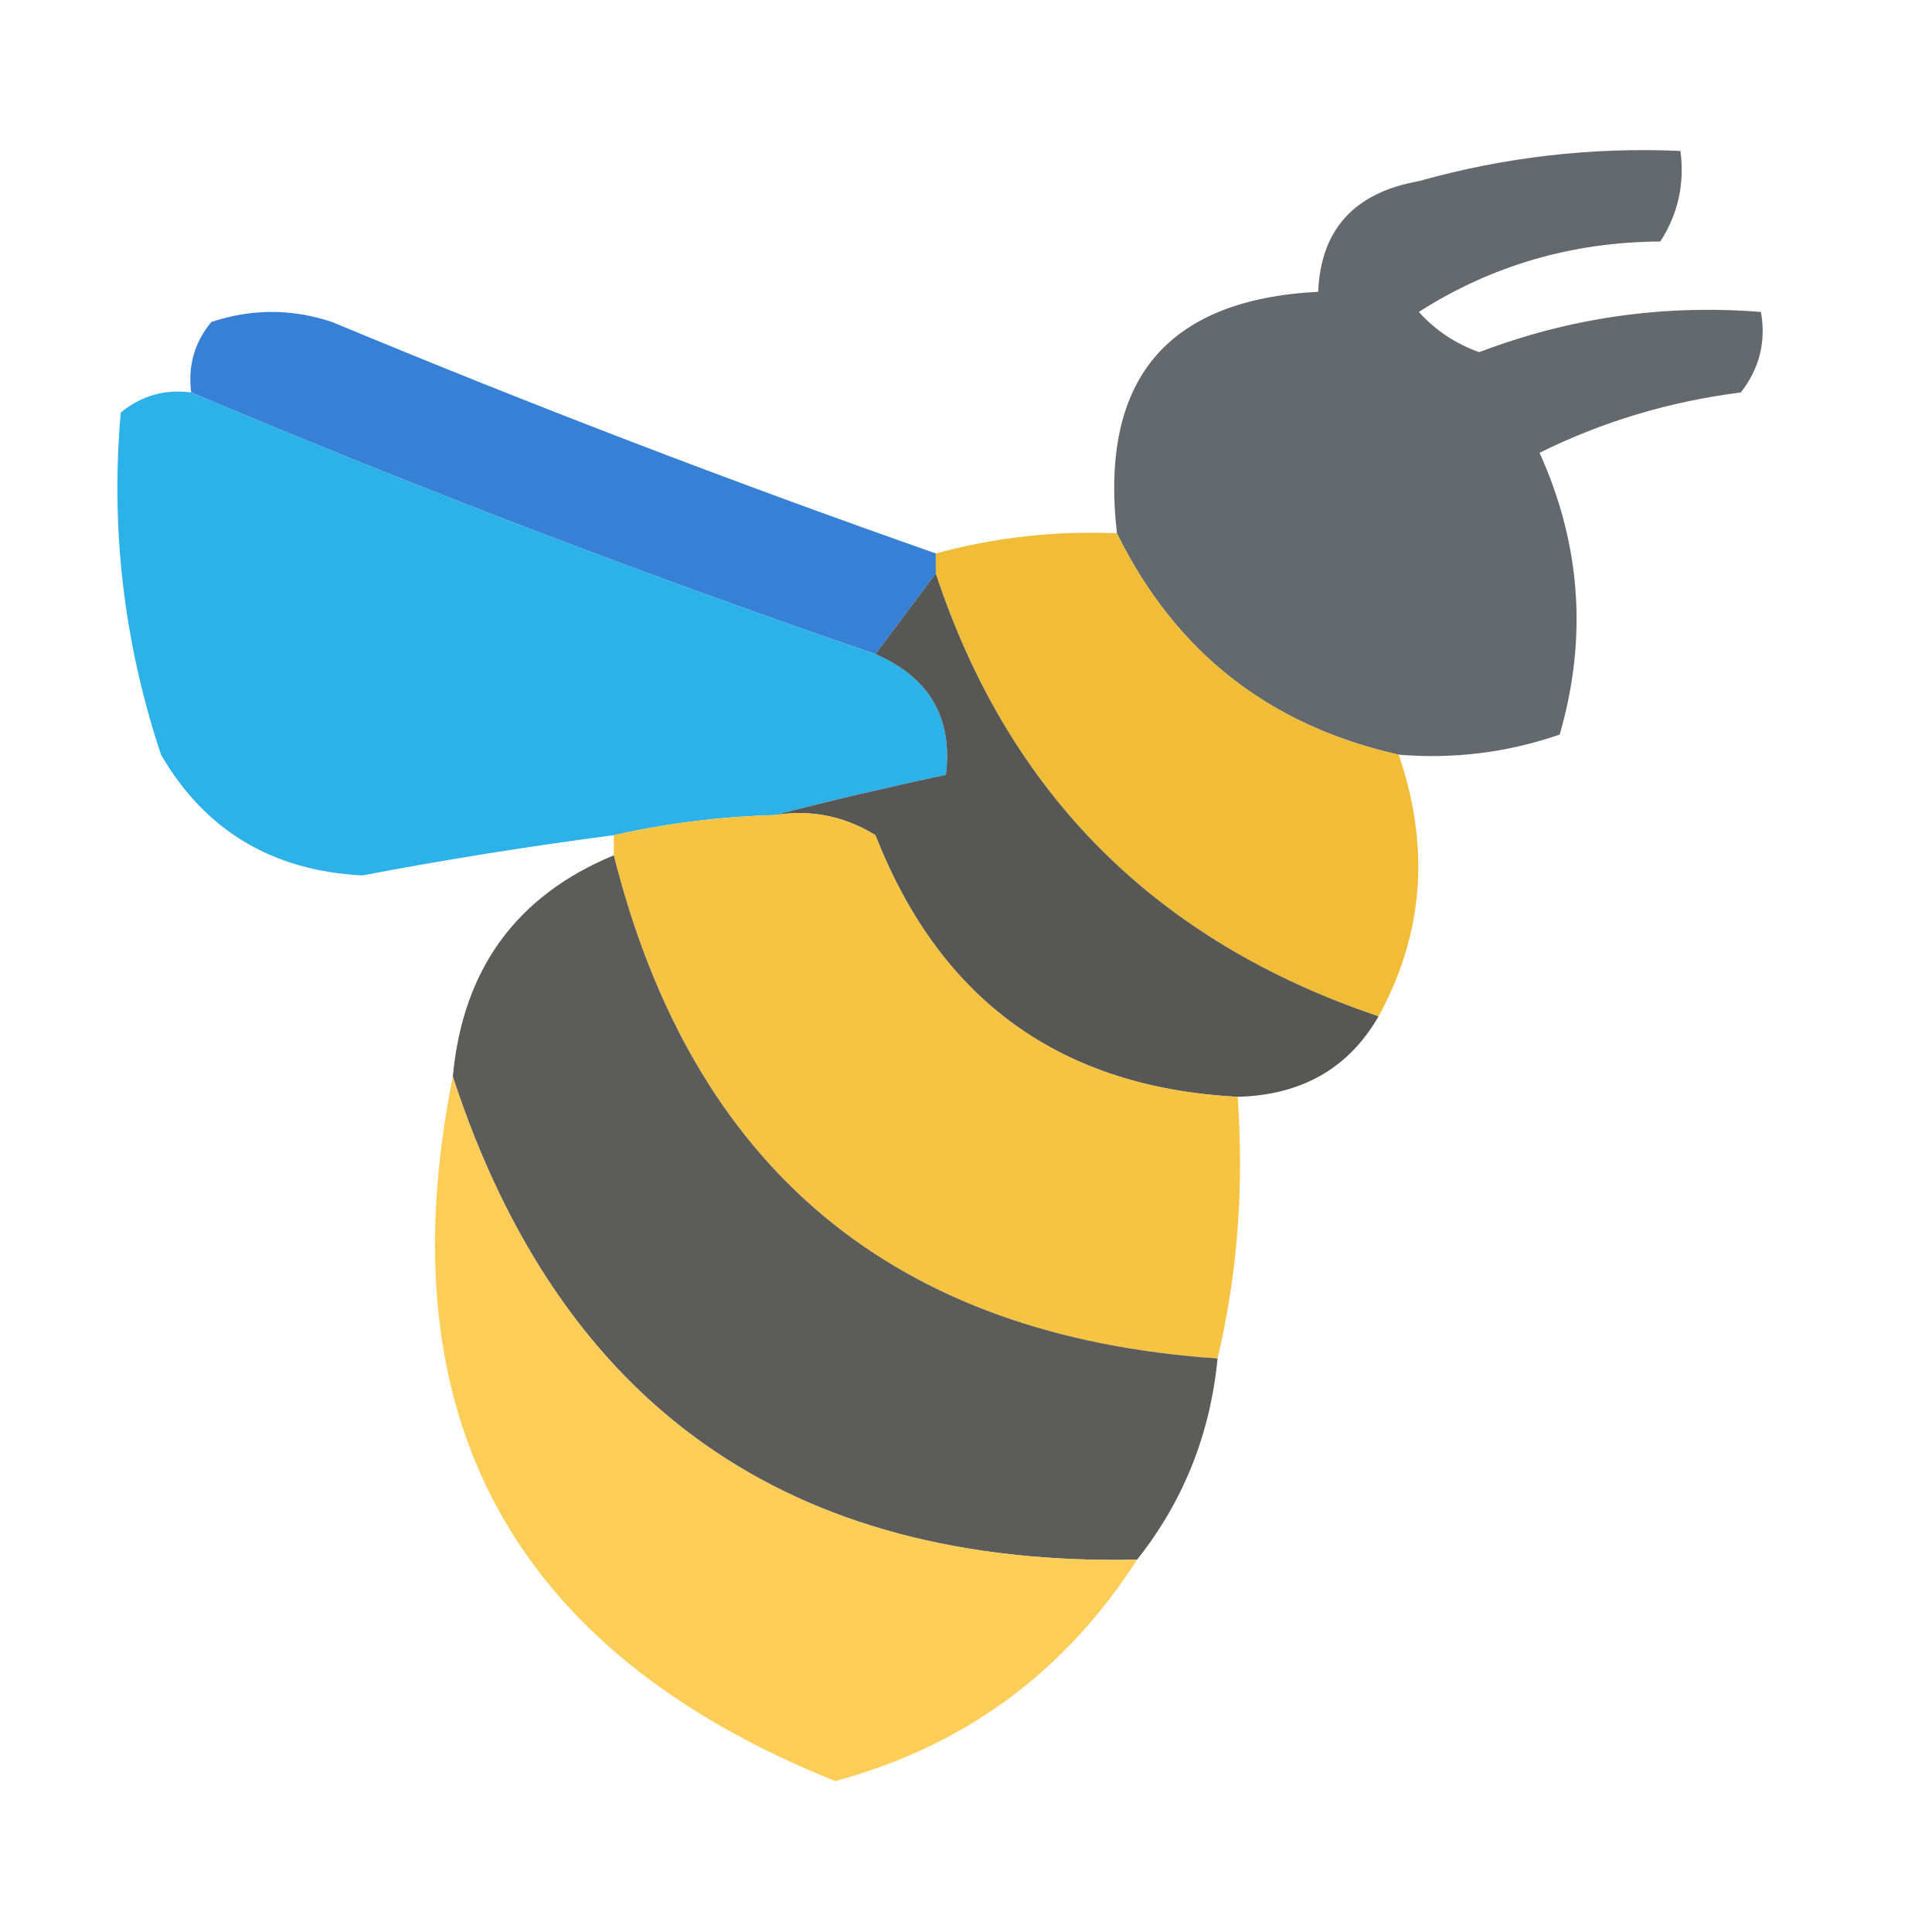 <?xml version="1.0" encoding="UTF-8"?>
<!DOCTYPE svg PUBLIC "-//W3C//DTD SVG 1.1//EN" "http://www.w3.org/Graphics/SVG/1.1/DTD/svg11.dtd">
<svg xmlns="http://www.w3.org/2000/svg" version="1.1" width="96px" height="96px" style="shape-rendering:geometricPrecision; text-rendering:geometricPrecision; image-rendering:optimizeQuality; fill-rule:evenodd; clip-rule:evenodd" xmlns:xlink="http://www.w3.org/1999/xlink">
<g><path style="opacity:0.951" fill="#2d7ad4" d="M 46.5,27.5 C 46.5,27.833 46.5,28.167 46.5,28.5C 45.5,29.833 44.5,31.167 43.5,32.5C 32.017,28.561 20.684,24.228 9.5,19.5C 9.33,18.178 9.663,17.011 10.5,16C 12.5,15.333 14.5,15.333 16.5,16C 26.421,20.131 36.421,23.964 46.5,27.5 Z"/></g>
<g><path style="opacity:0.983" fill="#62676c" d="M 69.5,37.5 C 63.06,36.056 58.393,32.39 55.5,26.5C 54.628,18.883 57.961,14.883 65.5,14.5C 65.626,11.405 67.293,9.572 70.5,9C 74.751,7.805 79.085,7.305 83.5,7.5C 83.713,9.144 83.38,10.644 82.5,12C 78.118,12.024 74.118,13.191 70.5,15.5C 71.328,16.415 72.328,17.081 73.5,17.5C 77.997,15.783 82.663,15.116 87.5,15.5C 87.762,16.978 87.429,18.311 86.5,19.5C 82.949,19.952 79.615,20.952 76.5,22.5C 78.554,27.043 78.888,31.71 77.5,36.5C 74.916,37.393 72.249,37.726 69.5,37.5 Z"/></g>
<g><path style="opacity:0.982" fill="#29b0e9" d="M 9.5,19.5 C 20.684,24.228 32.017,28.561 43.5,32.5C 46.183,33.669 47.349,35.669 47,38.5C 44.061,39.128 41.228,39.795 38.5,40.5C 35.794,40.575 33.127,40.908 30.5,41.5C 26.32,42.044 22.153,42.71 18,43.5C 13.523,43.267 10.19,41.267 8,37.5C 6.154,31.948 5.488,26.281 6,20.5C 7.011,19.663 8.178,19.33 9.5,19.5 Z"/></g>
<g><path style="opacity:0.975" fill="#f1bb34" d="M 55.5,26.5 C 58.393,32.39 63.06,36.056 69.5,37.5C 71.073,42.085 70.74,46.419 68.5,50.5C 57.445,46.779 50.112,39.445 46.5,28.5C 46.5,28.167 46.5,27.833 46.5,27.5C 49.43,26.701 52.43,26.368 55.5,26.5 Z"/></g>
<g><path style="opacity:0.978" fill="#545452" d="M 46.5,28.5 C 50.112,39.445 57.445,46.779 68.5,50.5C 67.015,53.083 64.682,54.416 61.5,54.5C 52.711,54.046 46.711,49.713 43.5,41.5C 41.955,40.548 40.288,40.215 38.5,40.5C 41.228,39.795 44.061,39.128 47,38.5C 47.349,35.669 46.183,33.669 43.5,32.5C 44.5,31.167 45.5,29.833 46.5,28.5 Z"/></g>
<g><path style="opacity:0.991" fill="#f6c341" d="M 38.5,40.5 C 40.288,40.215 41.955,40.548 43.5,41.5C 46.711,49.713 52.711,54.046 61.5,54.5C 61.818,59.032 61.485,63.366 60.5,67.5C 44.412,66.407 34.412,58.074 30.5,42.5C 30.5,42.167 30.5,41.833 30.5,41.5C 33.127,40.908 35.794,40.575 38.5,40.5 Z"/></g>
<g><path style="opacity:0.989" fill="#5b5b59" d="M 30.5,42.5 C 34.412,58.074 44.412,66.407 60.5,67.5C 60.138,71.259 58.805,74.593 56.5,77.5C 39.178,77.85 27.845,69.85 22.5,53.5C 22.989,48.168 25.656,44.501 30.5,42.5 Z"/></g>
<g><path style="opacity:0.942" fill="#fcca4e" d="M 22.5,53.5 C 27.845,69.85 39.178,77.85 56.5,77.5C 52.895,83.109 47.895,86.776 41.5,88.5C 25.445,82.054 19.112,70.387 22.5,53.5 Z"/></g>
</svg>
